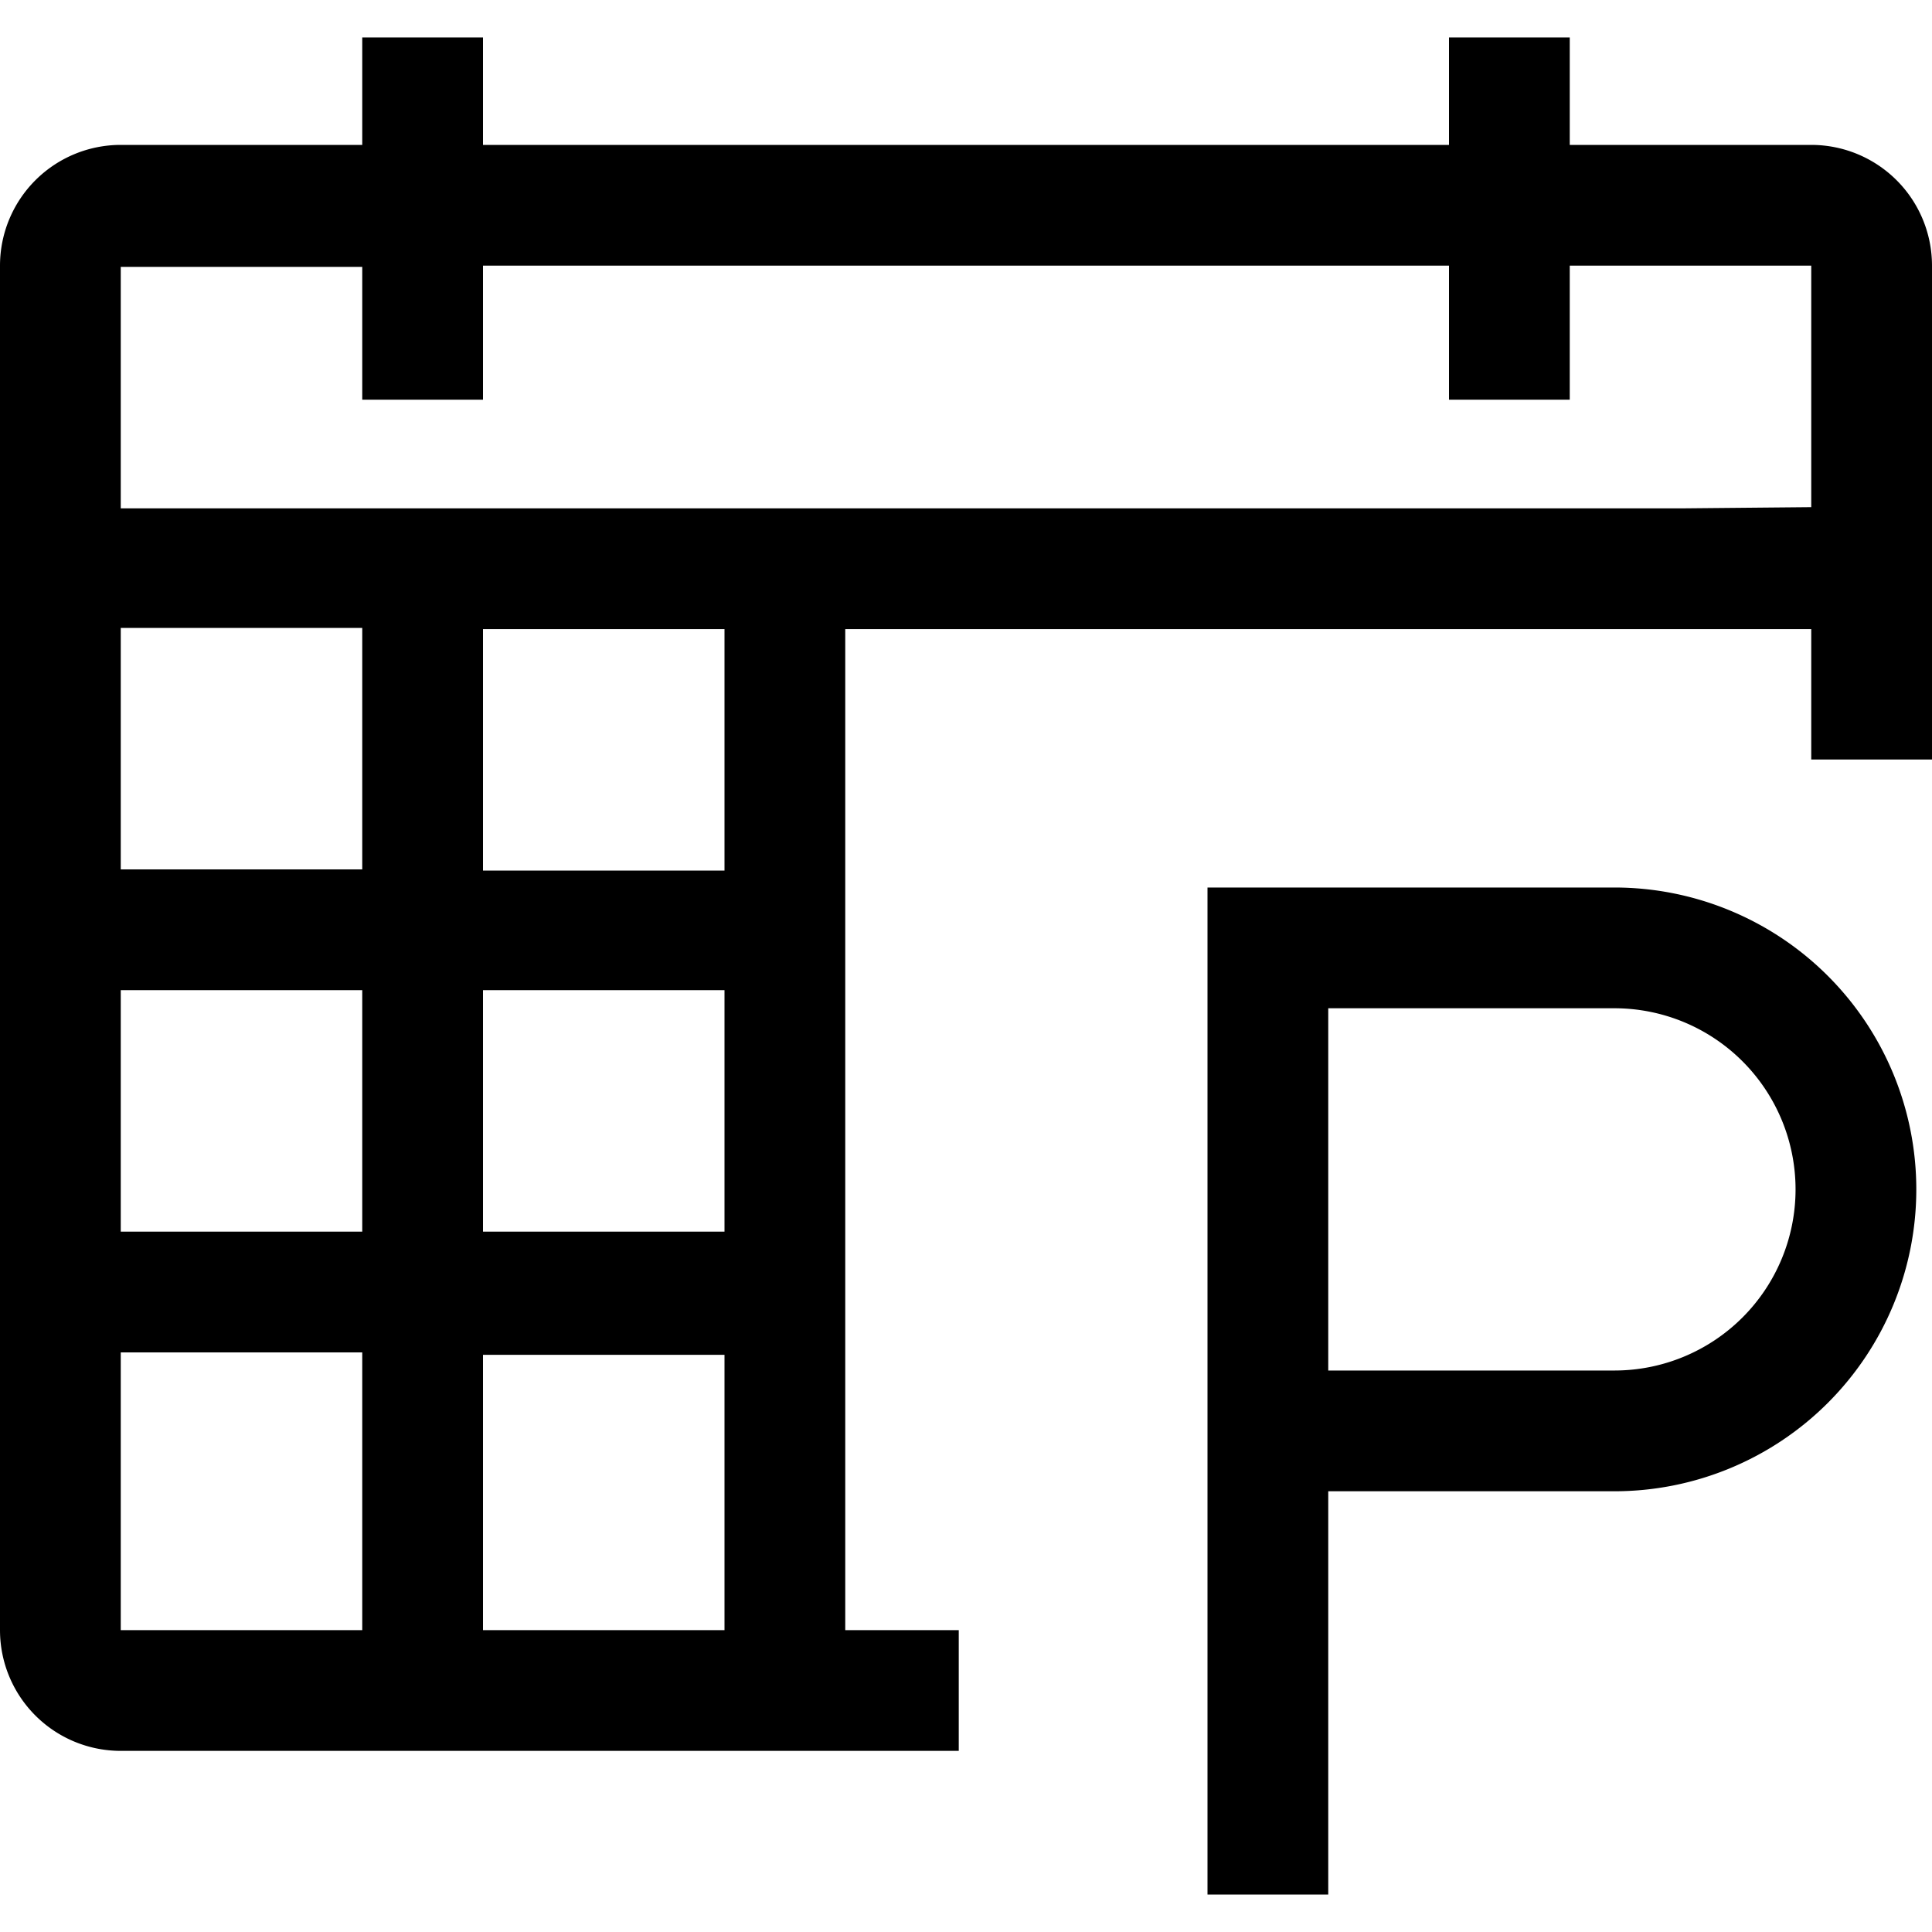 <svg id="Layer_1" data-name="Layer 1" xmlns="http://www.w3.org/2000/svg" viewBox="0 0 16 16"><path d="M15,1.2H13V.31H12V1.2H4V.31H3V1.2H1a1,1,0,0,0-1,1V13.5a1,1,0,0,0,1,1H7.94v-1H7V5.21h8V6.29h1V2.2A1,1,0,0,0,15,1.2Zm-9,9H4v-2H6Zm-3,0H1v-2H3Zm-2-3v-2H3v2Zm0,4H3V13.5H1ZM4,13.5V11.22H6V13.5ZM6,7.21H4v-2H6Zm7.93-3H1v-2H3V3.31H4V2.2h8V3.31h1V2.2h2v2Zm-.58,3.14H10v8.34h1V12.35h2.37a2.5,2.5,0,0,0,0-5Zm0,4H11v-3h2.37a1.5,1.5,0,0,1,0,3Z"/></svg>